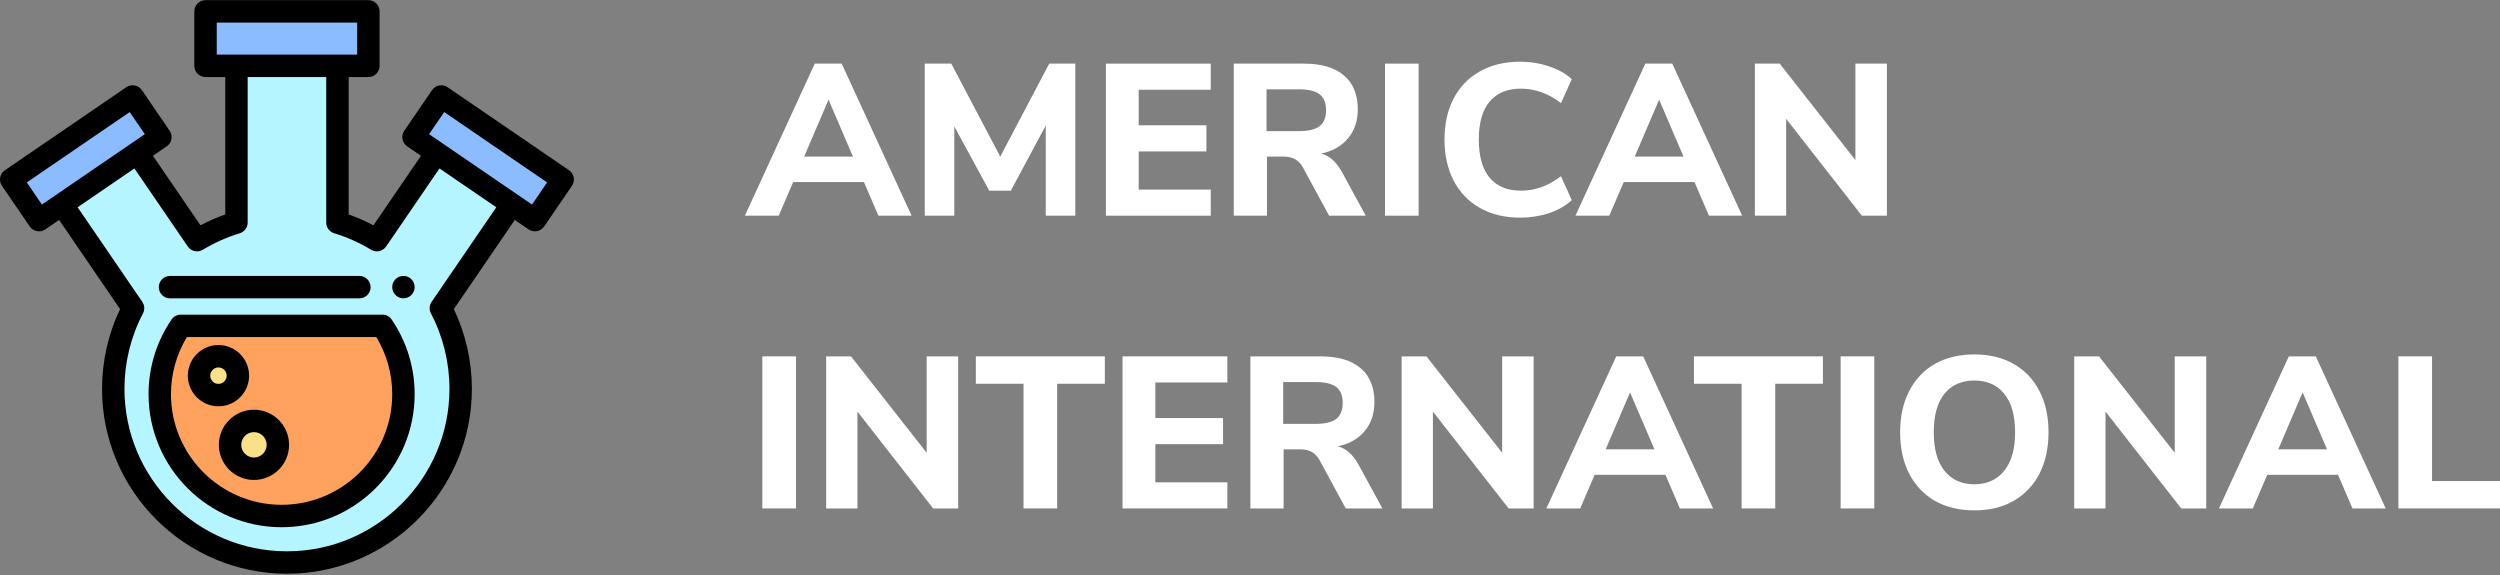<svg width="391" height="90" viewBox="0 0 391 90" fill="none" xmlns="http://www.w3.org/2000/svg">
<rect x="0" y="0" width="391" height="90" fill="#808080" stroke="none"/>
<g clip-path="url(#clip0)">
<path d="M80.056 31.966L68.279 23.912L58.943 37.565C57.029 36.406 54.962 35.475 52.777 34.813V10.281H36.982V34.813C34.797 35.475 32.73 36.406 30.816 37.565L21.48 23.912L9.703 31.966L20.808 48.206C18.83 51.974 17.711 56.264 17.711 60.815C17.711 75.819 29.875 87.983 44.879 87.983C59.884 87.983 72.047 75.819 72.047 60.815C72.047 56.264 70.928 51.974 68.951 48.206L80.056 31.966Z" fill="#B4F5FF"/>
<path d="M6.098 34.432L25.089 21.445L20.744 15.092L1.753 28.078L6.098 34.432Z" fill="#8ABCFF"/>
<path d="M57.615 1.781H32.145V10.302H57.615V1.781Z" fill="#8ABCFF"/>
<path d="M59.812 50.961C61.885 54.01 63.097 57.689 63.097 61.646C63.097 72.153 54.55 80.701 44.043 80.701C33.536 80.701 24.988 72.153 24.988 61.646C24.988 57.689 26.201 54.01 28.273 50.961H59.812Z" fill="#FFA25D"/>
<path d="M44.042 82.457C32.569 82.457 23.234 73.123 23.234 61.649C23.234 57.468 24.475 53.432 26.823 49.978C27.149 49.498 27.692 49.211 28.273 49.211H59.811C60.392 49.211 60.935 49.498 61.261 49.978C63.609 53.432 64.85 57.468 64.85 61.649C64.85 73.123 55.516 82.457 44.042 82.457ZM29.23 52.717C27.599 55.41 26.741 58.479 26.741 61.649C26.741 71.189 34.502 78.951 44.042 78.951C53.582 78.951 61.344 71.189 61.344 61.649C61.344 58.479 60.486 55.409 58.855 52.717H29.23Z" fill="black"/>
<path d="M34.167 61.796C35.845 61.796 37.205 60.436 37.205 58.757C37.205 57.079 35.845 55.719 34.167 55.719C32.488 55.719 31.128 57.079 31.128 58.757C31.128 60.436 32.488 61.796 34.167 61.796Z" fill="#F8E188"/>
<path d="M34.167 63.545C31.524 63.545 29.375 61.395 29.375 58.753C29.375 56.111 31.525 53.961 34.167 53.961C36.809 53.961 38.959 56.111 38.959 58.753C38.959 61.395 36.809 63.545 34.167 63.545ZM34.167 57.467C33.458 57.467 32.881 58.044 32.881 58.753C32.881 59.462 33.458 60.038 34.167 60.038C34.876 60.038 35.452 59.462 35.452 58.753C35.452 58.044 34.876 57.467 34.167 57.467Z" fill="black"/>
<path d="M39.718 73.316C41.784 73.316 43.458 71.641 43.458 69.576C43.458 67.51 41.784 65.836 39.718 65.836C37.653 65.836 35.978 67.51 35.978 69.576C35.978 71.641 37.653 73.316 39.718 73.316Z" fill="#F8E188"/>
<path d="M39.719 75.064C36.69 75.064 34.226 72.6 34.226 69.571C34.226 66.542 36.69 64.078 39.719 64.078C42.748 64.078 45.212 66.542 45.212 69.571C45.212 72.6 42.748 75.064 39.719 75.064ZM39.719 67.584C38.623 67.584 37.732 68.476 37.732 69.571C37.732 70.667 38.623 71.558 39.719 71.558C40.814 71.558 41.705 70.667 41.705 69.571C41.705 68.476 40.814 67.584 39.719 67.584Z" fill="black"/>
<path d="M63.097 46.655C62.983 46.655 62.867 46.643 62.755 46.62C62.643 46.597 62.532 46.564 62.427 46.521C62.32 46.477 62.219 46.422 62.124 46.359C62.028 46.296 61.938 46.222 61.857 46.142C61.531 45.816 61.344 45.364 61.344 44.902C61.344 44.789 61.356 44.673 61.379 44.559C61.402 44.448 61.435 44.338 61.479 44.231C61.522 44.126 61.577 44.024 61.64 43.929C61.703 43.833 61.777 43.744 61.857 43.663C61.938 43.582 62.027 43.509 62.124 43.444C62.218 43.381 62.32 43.326 62.427 43.282C62.532 43.239 62.642 43.205 62.755 43.183C62.981 43.137 63.214 43.137 63.44 43.183C63.551 43.205 63.661 43.239 63.768 43.282C63.873 43.326 63.975 43.38 64.07 43.444C64.166 43.509 64.255 43.582 64.336 43.663C64.417 43.744 64.49 43.833 64.555 43.929C64.618 44.024 64.673 44.126 64.717 44.231C64.76 44.338 64.794 44.448 64.817 44.559C64.839 44.673 64.85 44.789 64.85 44.902C64.85 45.364 64.664 45.816 64.336 46.142C64.255 46.222 64.166 46.296 64.07 46.359C63.975 46.422 63.873 46.477 63.768 46.521C63.661 46.564 63.551 46.597 63.44 46.62C63.327 46.643 63.211 46.655 63.097 46.655Z" fill="black"/>
<path d="M56.212 46.663H26.589C25.621 46.663 24.836 45.878 24.836 44.909C24.836 43.941 25.621 43.156 26.589 43.156H56.212C57.18 43.156 57.965 43.941 57.965 44.909C57.965 45.878 57.18 46.663 56.212 46.663Z" fill="black"/>
<path d="M88.01 28.073L69.019 15.086L64.674 21.439L83.665 34.426L88.01 28.073Z" fill="#8ABCFF"/>
<path d="M88.996 26.627L70.006 13.642C69.207 13.095 68.117 13.3 67.57 14.099L63.225 20.452C62.963 20.836 62.864 21.308 62.95 21.765C63.035 22.222 63.299 22.626 63.683 22.889L65.842 24.365L58.406 35.24C57.157 34.579 55.861 34.01 54.531 33.538V12.05H57.614C58.582 12.05 59.367 11.265 59.367 10.297V1.777C59.367 0.808 58.582 0.023 57.614 0.023H32.146C31.177 0.023 30.392 0.808 30.392 1.777V10.297C30.392 11.265 31.177 12.05 32.146 12.05H35.229V33.539C33.899 34.01 32.603 34.579 31.354 35.241L23.917 24.365L26.076 22.889C26.46 22.626 26.724 22.222 26.81 21.765C26.896 21.308 26.797 20.836 26.534 20.452L22.19 14.099C21.644 13.3 20.553 13.095 19.753 13.642L0.764 26.627C-0.035 27.173 -0.24 28.264 0.306 29.063L4.65 35.416C4.913 35.8 5.317 36.064 5.774 36.15C5.881 36.17 5.989 36.18 6.097 36.18C6.448 36.18 6.793 36.075 7.087 35.874L9.246 34.398L18.779 48.339C16.931 52.207 15.959 56.495 15.959 60.81C15.959 76.757 28.933 89.731 44.88 89.731C60.827 89.731 73.801 76.757 73.801 60.81C73.801 56.496 72.829 52.207 70.981 48.339L80.514 34.398L82.673 35.874C82.967 36.075 83.312 36.18 83.663 36.18C83.771 36.18 83.879 36.17 83.987 36.15C84.444 36.064 84.848 35.8 85.11 35.416L89.454 29.063C90 28.264 89.795 27.173 88.996 26.627ZM33.899 3.53H55.861V8.544H33.899V3.53ZM6.555 31.99L4.19 28.531L20.285 17.526L22.65 20.984L6.555 31.99ZM67.504 47.212C67.138 47.747 67.097 48.441 67.399 49.016C69.293 52.625 70.295 56.704 70.295 60.81C70.295 74.824 58.894 86.225 44.88 86.225C30.866 86.225 19.465 74.824 19.465 60.81C19.465 56.703 20.466 52.625 22.361 49.016C22.663 48.441 22.622 47.747 22.256 47.212L12.14 32.418L21.023 26.344L29.369 38.55C29.895 39.318 30.929 39.542 31.725 39.06C33.534 37.963 35.474 37.097 37.491 36.485C38.23 36.261 38.735 35.58 38.735 34.808V12.05H51.024V34.807C51.024 35.58 51.529 36.261 52.269 36.485C54.286 37.097 56.226 37.963 58.034 39.059C58.831 39.542 59.865 39.319 60.39 38.55L68.737 26.344L77.619 32.418L67.504 47.212ZM83.205 31.99L67.109 20.984L69.475 17.525L85.57 28.531L83.205 31.99Z" fill="black"/>
</g>
<path d="M135.119 28.473H124.054L121.794 33.735H116.497L127.427 9.952H131.644L142.574 33.735H137.379L135.119 28.473ZM133.398 24.492L129.586 15.586L125.774 24.492H133.398Z" fill="white"/>
<path d="M168.179 9.952V33.735H163.557V19.634L158.092 29.822H154.718L149.253 19.769V33.735H144.631V9.952H148.781L156.439 24.492L164.097 9.952H168.179Z" fill="white"/>
<path d="M172.962 9.952H189.358V14.034H178.09V19.6H188.683V23.682H178.09V29.654H189.358V33.735H172.962V9.952Z" fill="white"/>
<path d="M213.606 33.735H207.871L203.755 26.145C203.418 25.56 203.013 25.144 202.54 24.897C202.068 24.627 201.472 24.492 200.752 24.492H198.155V33.735H192.96V9.952H203.89C206.679 9.952 208.781 10.57 210.198 11.807C211.638 13.022 212.357 14.787 212.357 17.104C212.357 18.903 211.851 20.41 210.839 21.625C209.85 22.839 208.444 23.637 206.622 24.02C207.859 24.334 208.905 25.223 209.76 26.685L213.606 33.735ZM203.114 20.511C204.621 20.511 205.712 20.253 206.386 19.735C207.061 19.195 207.398 18.363 207.398 17.239C207.398 16.092 207.061 15.26 206.386 14.742C205.712 14.225 204.621 13.967 203.114 13.967H198.087V20.511H203.114Z" fill="white"/>
<path d="M216.614 9.952H221.877V33.735H216.614V9.952Z" fill="white"/>
<path d="M237.762 34.039C235.356 34.039 233.253 33.533 231.454 32.521C229.677 31.509 228.305 30.081 227.338 28.237C226.394 26.392 225.921 24.256 225.921 21.827C225.921 19.398 226.394 17.261 227.338 15.417C228.305 13.573 229.677 12.156 231.454 11.166C233.253 10.155 235.356 9.648 237.762 9.648C239.337 9.648 240.844 9.896 242.283 10.391C243.722 10.863 244.903 11.526 245.825 12.381L244.138 16.126C243.104 15.338 242.069 14.765 241.035 14.405C240.023 14.045 238.966 13.865 237.864 13.865C235.75 13.865 234.119 14.54 232.972 15.889C231.848 17.239 231.285 19.218 231.285 21.827C231.285 24.436 231.848 26.426 232.972 27.798C234.119 29.147 235.75 29.822 237.864 29.822C238.966 29.822 240.023 29.642 241.035 29.282C242.069 28.922 243.104 28.349 244.138 27.562L245.825 31.306C244.903 32.161 243.722 32.836 242.283 33.331C240.844 33.803 239.337 34.039 237.762 34.039Z" fill="white"/>
<path d="M265.019 28.473H253.954L251.694 33.735H246.398L257.328 9.952H261.545L272.475 33.735H267.28L265.019 28.473ZM263.299 24.492L259.487 15.586L255.675 24.492H263.299Z" fill="white"/>
<path d="M295.111 9.952V33.735H291.197L279.356 18.588V33.735H274.465V9.952H278.344L290.185 25.032V9.952H295.111Z" fill="white"/>
<path d="M119.23 55.736H124.492V79.519H119.23V55.736Z" fill="white"/>
<path d="M149.858 55.736V79.519H145.945L134.103 64.372V79.519H129.212V55.736H133.091L144.932 70.815V55.736H149.858Z" fill="white"/>
<path d="M160.078 60.02H152.623V55.736H172.796V60.02H165.341V79.519H160.078V60.02Z" fill="white"/>
<path d="M175.565 55.736H191.96V59.818H180.693V65.384H191.286V69.466H180.693V75.437H191.96V79.519H175.565V55.736Z" fill="white"/>
<path d="M216.208 79.519H210.473L206.358 71.929C206.02 71.344 205.615 70.928 205.143 70.68C204.671 70.41 204.075 70.275 203.355 70.275H200.757V79.519H195.562V55.736H206.492C209.281 55.736 211.384 56.354 212.801 57.591C214.24 58.806 214.96 60.571 214.96 62.888C214.96 64.687 214.454 66.194 213.442 67.408C212.452 68.623 211.047 69.421 209.225 69.803C210.462 70.118 211.508 71.007 212.362 72.468L216.208 79.519ZM205.717 66.295C207.223 66.295 208.314 66.036 208.989 65.519C209.664 64.979 210.001 64.147 210.001 63.022C210.001 61.875 209.664 61.043 208.989 60.526C208.314 60.009 207.223 59.75 205.717 59.75H200.69V66.295H205.717Z" fill="white"/>
<path d="M239.862 55.736V79.519H235.949L224.108 64.372V79.519H219.216V55.736H223.096L234.937 70.815V55.736H239.862Z" fill="white"/>
<path d="M260.473 74.256H249.408L247.148 79.519H241.851L252.781 55.736H256.998L267.929 79.519H262.733L260.473 74.256ZM258.753 70.275L254.941 61.369L251.128 70.275H258.753Z" fill="white"/>
<path d="M272.386 60.02H264.931V55.736H285.104V60.02H277.649V79.519H272.386V60.02Z" fill="white"/>
<path d="M287.873 55.736H293.136V79.519H287.873V55.736Z" fill="white"/>
<path d="M308.785 79.823C306.424 79.823 304.366 79.328 302.612 78.338C300.88 77.326 299.542 75.909 298.597 74.088C297.653 72.243 297.18 70.084 297.18 67.61C297.18 65.136 297.653 62.989 298.597 61.167C299.542 59.323 300.88 57.906 302.612 56.916C304.366 55.927 306.424 55.432 308.785 55.432C311.147 55.432 313.193 55.927 314.925 56.916C316.679 57.906 318.029 59.323 318.973 61.167C319.918 62.989 320.39 65.136 320.39 67.61C320.39 70.084 319.918 72.243 318.973 74.088C318.029 75.909 316.679 77.326 314.925 78.338C313.193 79.328 311.147 79.823 308.785 79.823ZM308.785 75.741C310.765 75.741 312.316 75.043 313.441 73.649C314.588 72.255 315.161 70.242 315.161 67.61C315.161 64.979 314.599 62.977 313.475 61.606C312.35 60.211 310.787 59.514 308.785 59.514C306.784 59.514 305.221 60.211 304.096 61.606C302.994 62.977 302.443 64.979 302.443 67.61C302.443 70.242 303.005 72.255 304.13 73.649C305.254 75.043 306.806 75.741 308.785 75.741Z" fill="white"/>
<path d="M345.055 55.736V79.519H341.141L329.3 64.372V79.519H324.409V55.736H328.288L340.129 70.815V55.736H345.055Z" fill="white"/>
<path d="M365.665 74.256H354.6L352.34 79.519H347.043L357.974 55.736H362.19L373.121 79.519H367.925L365.665 74.256ZM363.945 70.275L360.133 61.369L356.321 70.275H363.945Z" fill="white"/>
<path d="M375.11 55.736H380.373V75.235H391V79.519H375.11V55.736Z" fill="white"/>
<defs>
<clipPath id="clip0">
<rect width="89.76" height="89.76" fill="white"/>
</clipPath>
</defs>
</svg>
